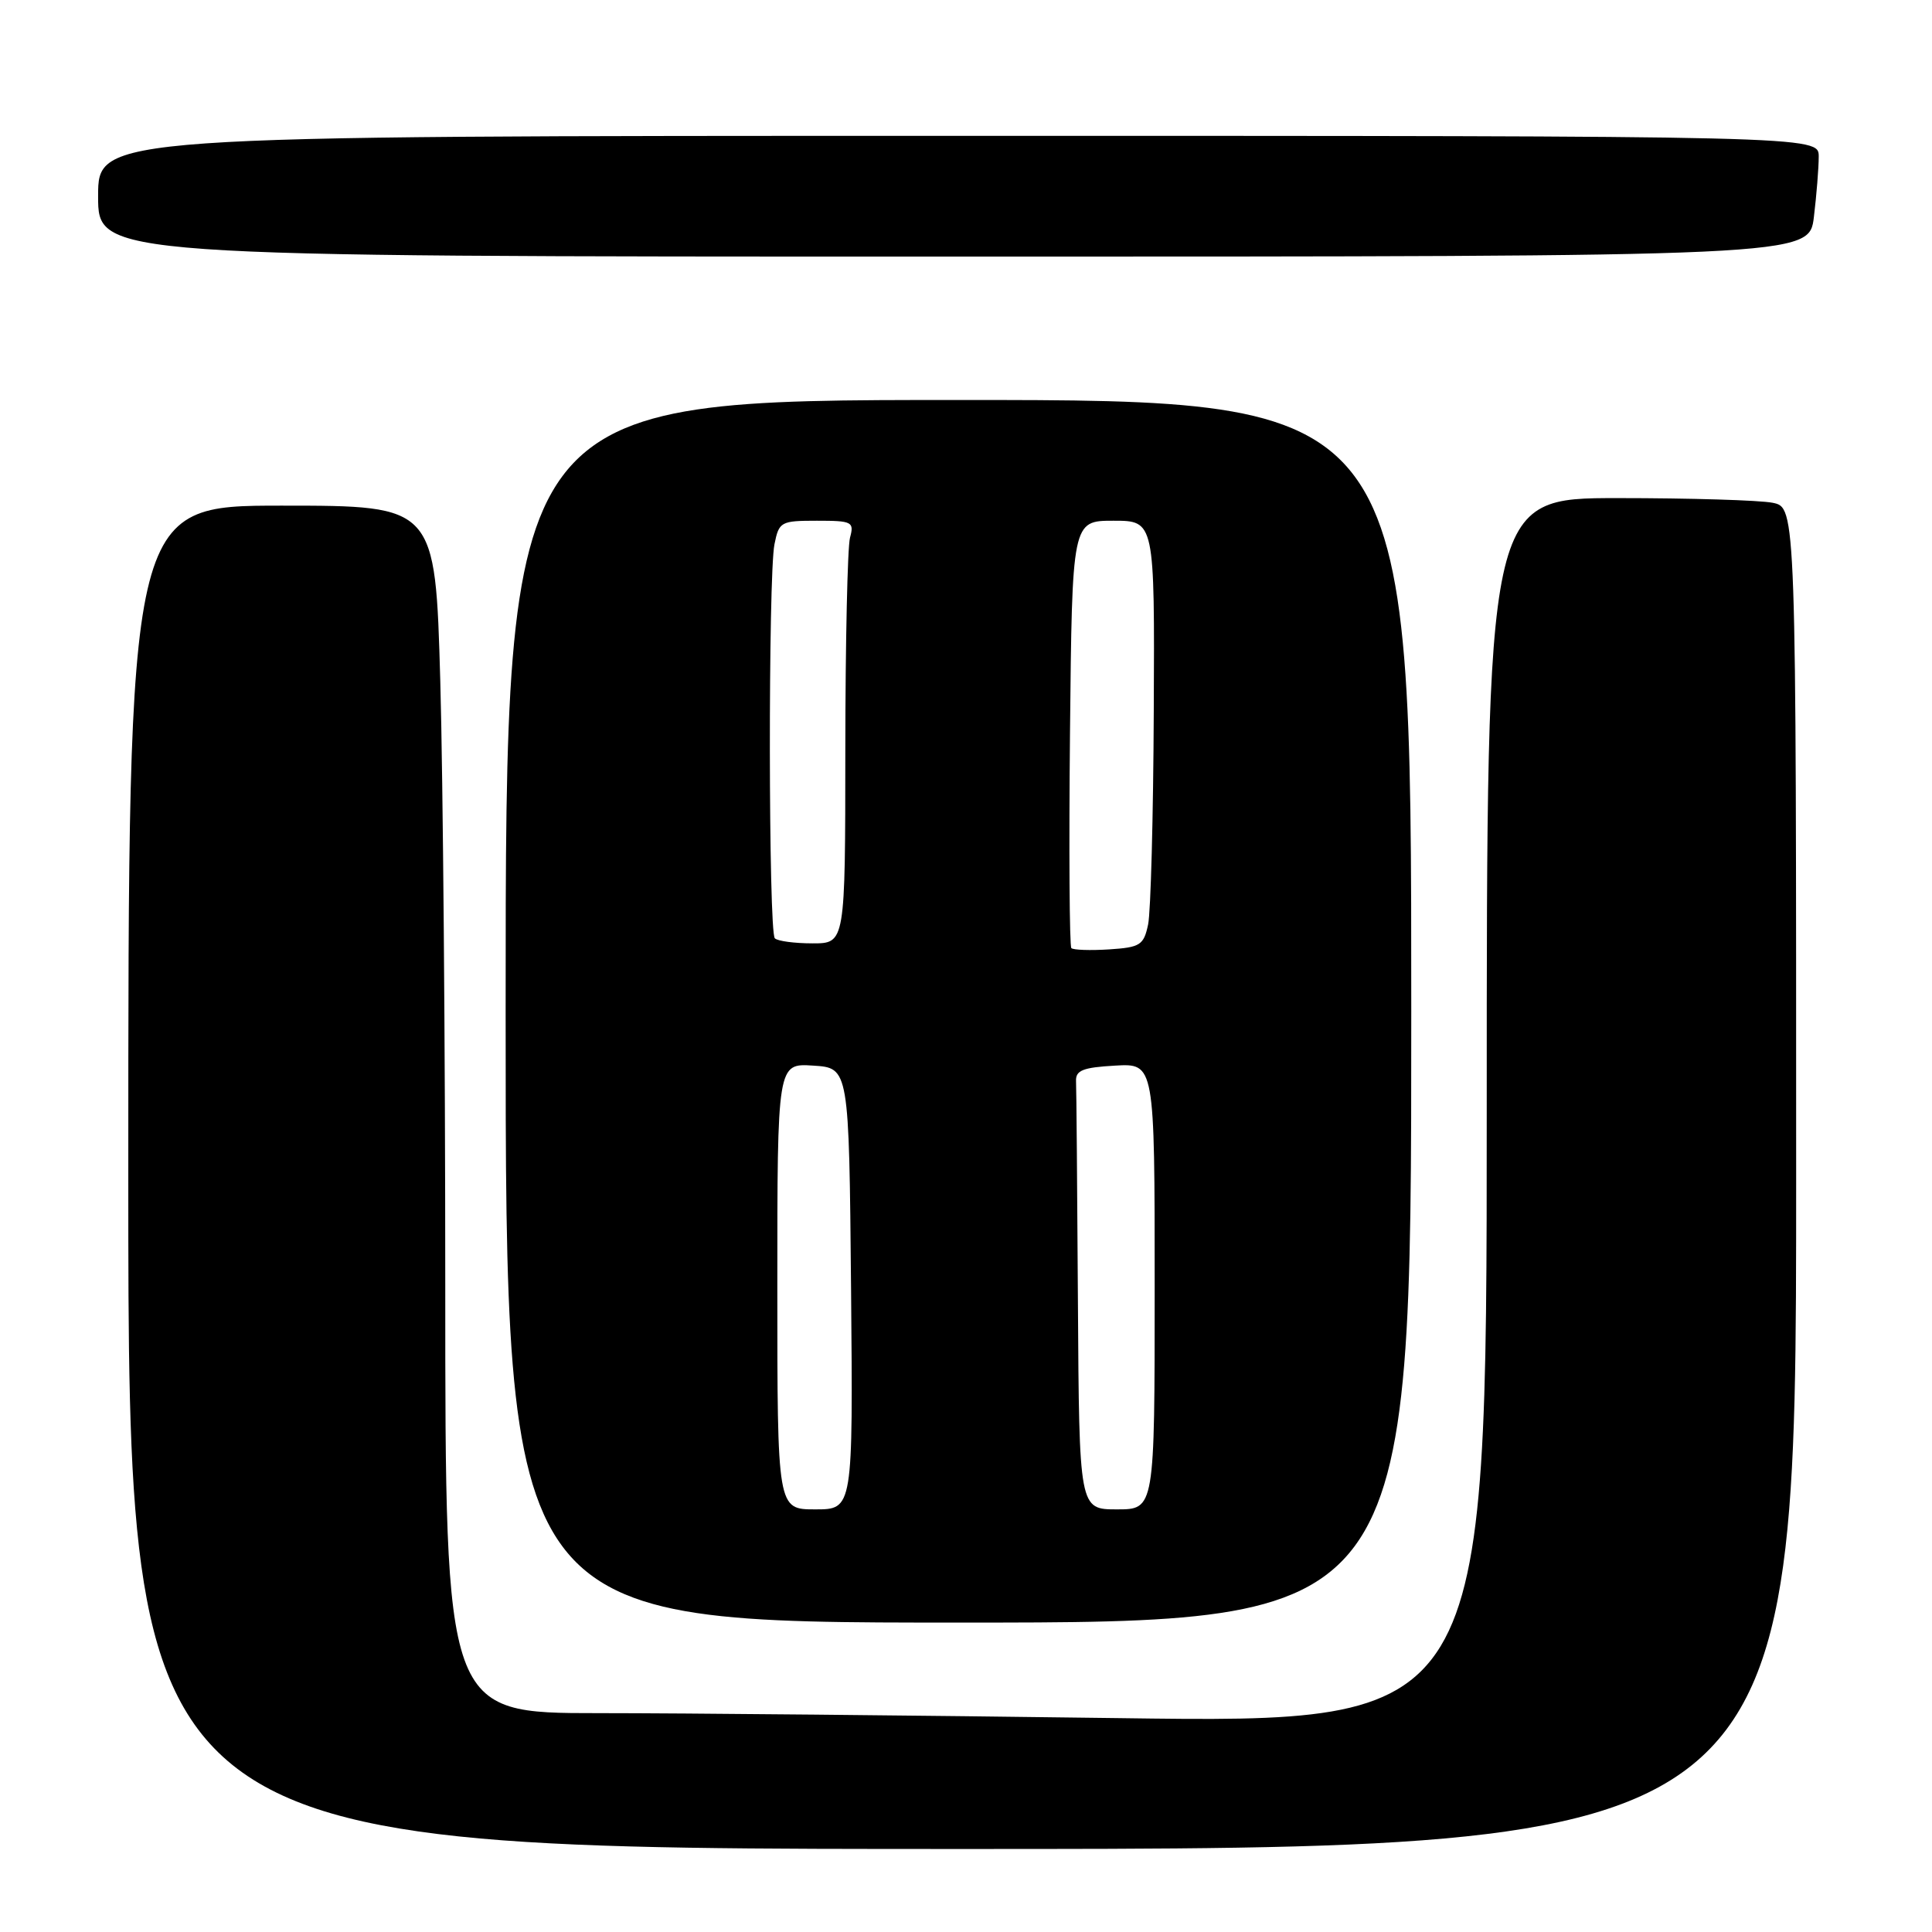 <?xml version="1.0" encoding="UTF-8" standalone="no"?>
<!DOCTYPE svg PUBLIC "-//W3C//DTD SVG 1.1//EN" "http://www.w3.org/Graphics/SVG/1.1/DTD/svg11.dtd" >
<svg xmlns="http://www.w3.org/2000/svg" xmlns:xlink="http://www.w3.org/1999/xlink" version="1.1" viewBox="0 0 256 256">
 <g >
 <path fill="currentColor"
d=" M 238.00 156.12 C 238.00 67.25 238.00 67.25 234.88 66.62 C 233.16 66.28 223.93 66.00 214.38 66.00 C 197.00 66.00 197.00 66.00 197.00 147.16 C 197.00 228.33 197.00 228.33 148.25 227.66 C 121.44 227.30 90.39 227.00 79.25 227.00 C 59.00 227.00 59.00 227.00 59.00 170.25 C 59.00 139.04 58.70 103.04 58.34 90.25 C 57.68 67.00 57.68 67.00 37.34 67.00 C 17.00 67.00 17.00 67.00 17.00 156.00 C 17.00 245.00 17.00 245.00 127.50 245.00 C 238.00 245.00 238.00 245.00 238.00 156.12 Z  M 187.00 134.00 C 187.00 53.00 187.00 53.00 127.00 53.00 C 67.00 53.00 67.00 53.00 67.00 134.00 C 67.00 215.00 67.00 215.00 127.00 215.00 C 187.00 215.00 187.00 215.00 187.00 134.00 Z  M 240.35 28.75 C 240.70 25.86 240.99 22.26 240.99 20.75 C 241.00 18.00 241.00 18.00 127.00 18.00 C 13.00 18.00 13.00 18.00 13.00 26.00 C 13.00 34.00 13.00 34.00 126.36 34.00 C 239.72 34.00 239.72 34.00 240.35 28.75 Z  M 103.00 170.45 C 103.00 140.89 103.00 140.89 107.75 141.20 C 112.50 141.50 112.50 141.50 112.77 170.75 C 113.03 200.00 113.03 200.00 108.02 200.00 C 103.00 200.00 103.00 200.00 103.00 170.45 Z  M 142.83 172.50 C 142.74 157.38 142.63 144.21 142.58 143.25 C 142.52 141.83 143.49 141.44 147.75 141.20 C 153.00 140.90 153.00 140.90 153.00 170.45 C 153.00 200.00 153.00 200.00 148.00 200.00 C 143.00 200.00 143.00 200.00 142.83 172.50 Z  M 141.96 125.63 C 141.71 125.38 141.63 112.53 141.78 97.08 C 142.06 69.00 142.06 69.00 147.53 69.00 C 153.00 69.00 153.00 69.00 152.88 94.25 C 152.82 108.14 152.48 120.85 152.13 122.50 C 151.55 125.24 151.09 125.53 146.96 125.80 C 144.46 125.96 142.22 125.88 141.96 125.63 Z  M 102.67 124.33 C 101.82 123.49 101.78 76.33 102.62 72.12 C 103.22 69.13 103.45 69.00 108.24 69.00 C 112.93 69.00 113.20 69.14 112.63 71.25 C 112.30 72.49 112.02 85.09 112.01 99.25 C 112.00 125.00 112.00 125.00 107.67 125.00 C 105.28 125.00 103.03 124.70 102.67 124.33 Z "/>
</g>
</svg>